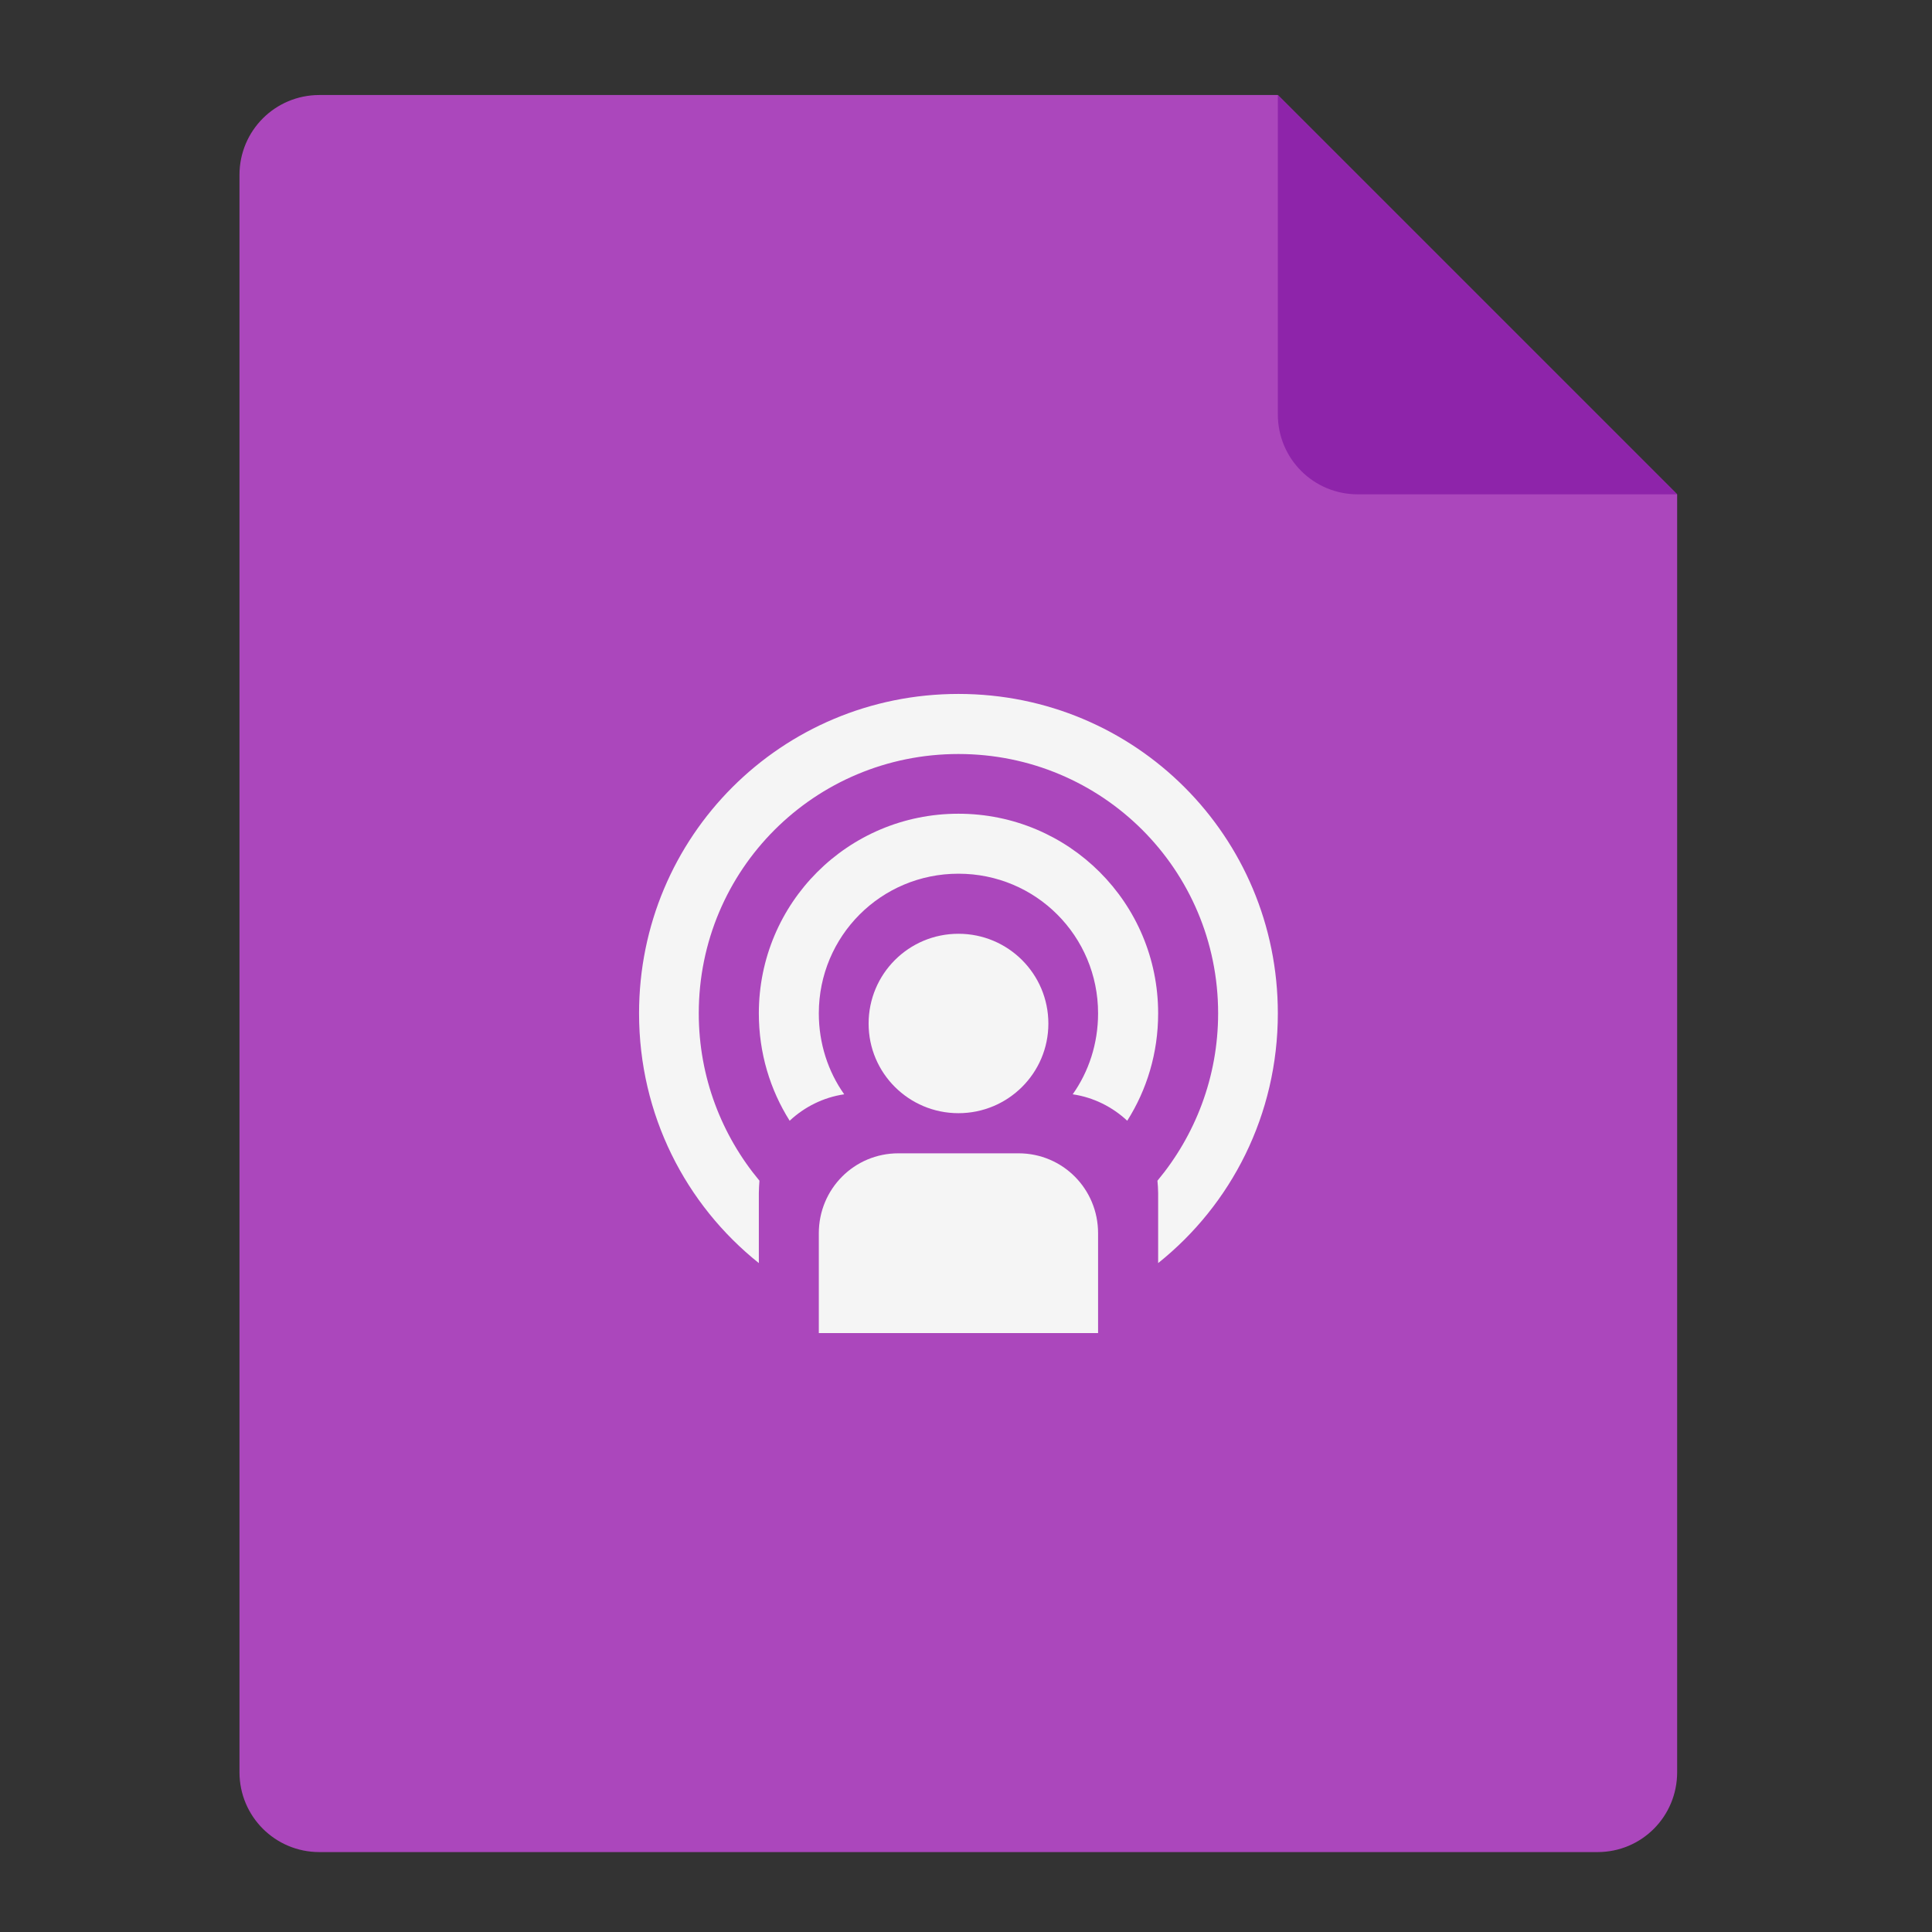 <?xml version="1.0" encoding="UTF-8"?>
<svg xmlns="http://www.w3.org/2000/svg" xmlns:xlink="http://www.w3.org/1999/xlink" width="22px" height="22px" viewBox="0 0 22 22" version="1.1">
<rect x="0" y="0" width="22" height="22" fill="#333333" stroke="none"/>
<g id="surface1">
<path style=" stroke:none;fill-rule:nonzero;fill:rgb(67.059%,27.843%,73.725%);fill-opacity:1;" d="M 14.551 1.082 L 3.637 1.082 C 3.133 1.082 2.727 1.488 2.727 1.992 L 2.727 20.18 C 2.727 20.684 3.133 21.09 3.637 21.09 L 18.191 21.09 C 18.695 21.09 19.098 20.684 19.098 20.18 L 19.098 5.629 Z M 14.551 1.082 "/>
<path style=" stroke:none;fill-rule:nonzero;fill:rgb(55.686%,14.118%,66.667%);fill-opacity:1;" d="M 19.098 5.629 L 14.551 1.082 L 14.551 4.719 C 14.551 5.223 14.957 5.629 15.461 5.629 Z M 19.098 5.629 "/>
<path style=" stroke:none;fill-rule:nonzero;fill:rgb(96.078%,96.078%,96.078%);fill-opacity:1;" d="M 10.914 10.633 C 11.48 10.633 11.938 11.09 11.938 11.656 C 11.938 12.219 11.48 12.676 10.914 12.676 C 10.348 12.676 9.891 12.219 9.891 11.656 C 9.891 11.09 10.348 10.633 10.914 10.633 Z M 10.914 10.633 "/>
<path style=" stroke:none;fill-rule:nonzero;fill:rgb(96.078%,96.078%,96.078%);fill-opacity:1;" d="M 10.23 13.133 C 9.727 13.133 9.324 13.539 9.324 14.043 L 9.324 15.18 L 12.504 15.18 L 12.504 14.043 C 12.504 13.539 12.102 13.133 11.598 13.133 Z M 10.23 13.133 "/>
<path style=" stroke:none;fill-rule:nonzero;fill:rgb(96.078%,96.078%,96.078%);fill-opacity:1;" d="M 10.914 7.902 C 8.898 7.902 7.277 9.523 7.277 11.539 C 7.277 12.695 7.809 13.719 8.641 14.383 L 8.641 13.586 C 8.641 13.539 8.645 13.492 8.648 13.445 C 8.219 12.93 7.957 12.266 7.957 11.539 C 7.957 9.902 9.277 8.586 10.914 8.586 C 12.551 8.586 13.871 9.902 13.871 11.539 C 13.871 12.266 13.609 12.93 13.18 13.445 C 13.184 13.492 13.188 13.539 13.188 13.586 L 13.188 14.383 C 14.02 13.719 14.551 12.695 14.551 11.539 C 14.551 9.523 12.93 7.902 10.914 7.902 Z M 10.914 7.902 "/>
<path style=" stroke:none;fill-rule:nonzero;fill:rgb(96.078%,96.078%,96.078%);fill-opacity:1;" d="M 10.914 9.266 C 9.656 9.266 8.641 10.281 8.641 11.539 C 8.641 11.992 8.77 12.41 8.992 12.762 C 9.16 12.605 9.375 12.496 9.613 12.461 C 9.43 12.203 9.324 11.883 9.324 11.539 C 9.324 10.66 10.031 9.949 10.914 9.949 C 11.797 9.949 12.504 10.66 12.504 11.539 C 12.504 11.883 12.398 12.203 12.215 12.461 C 12.453 12.496 12.668 12.605 12.836 12.762 C 13.059 12.41 13.188 11.992 13.188 11.539 C 13.188 10.281 12.172 9.266 10.914 9.266 Z M 10.914 9.266 "/>
</g>
</svg>
